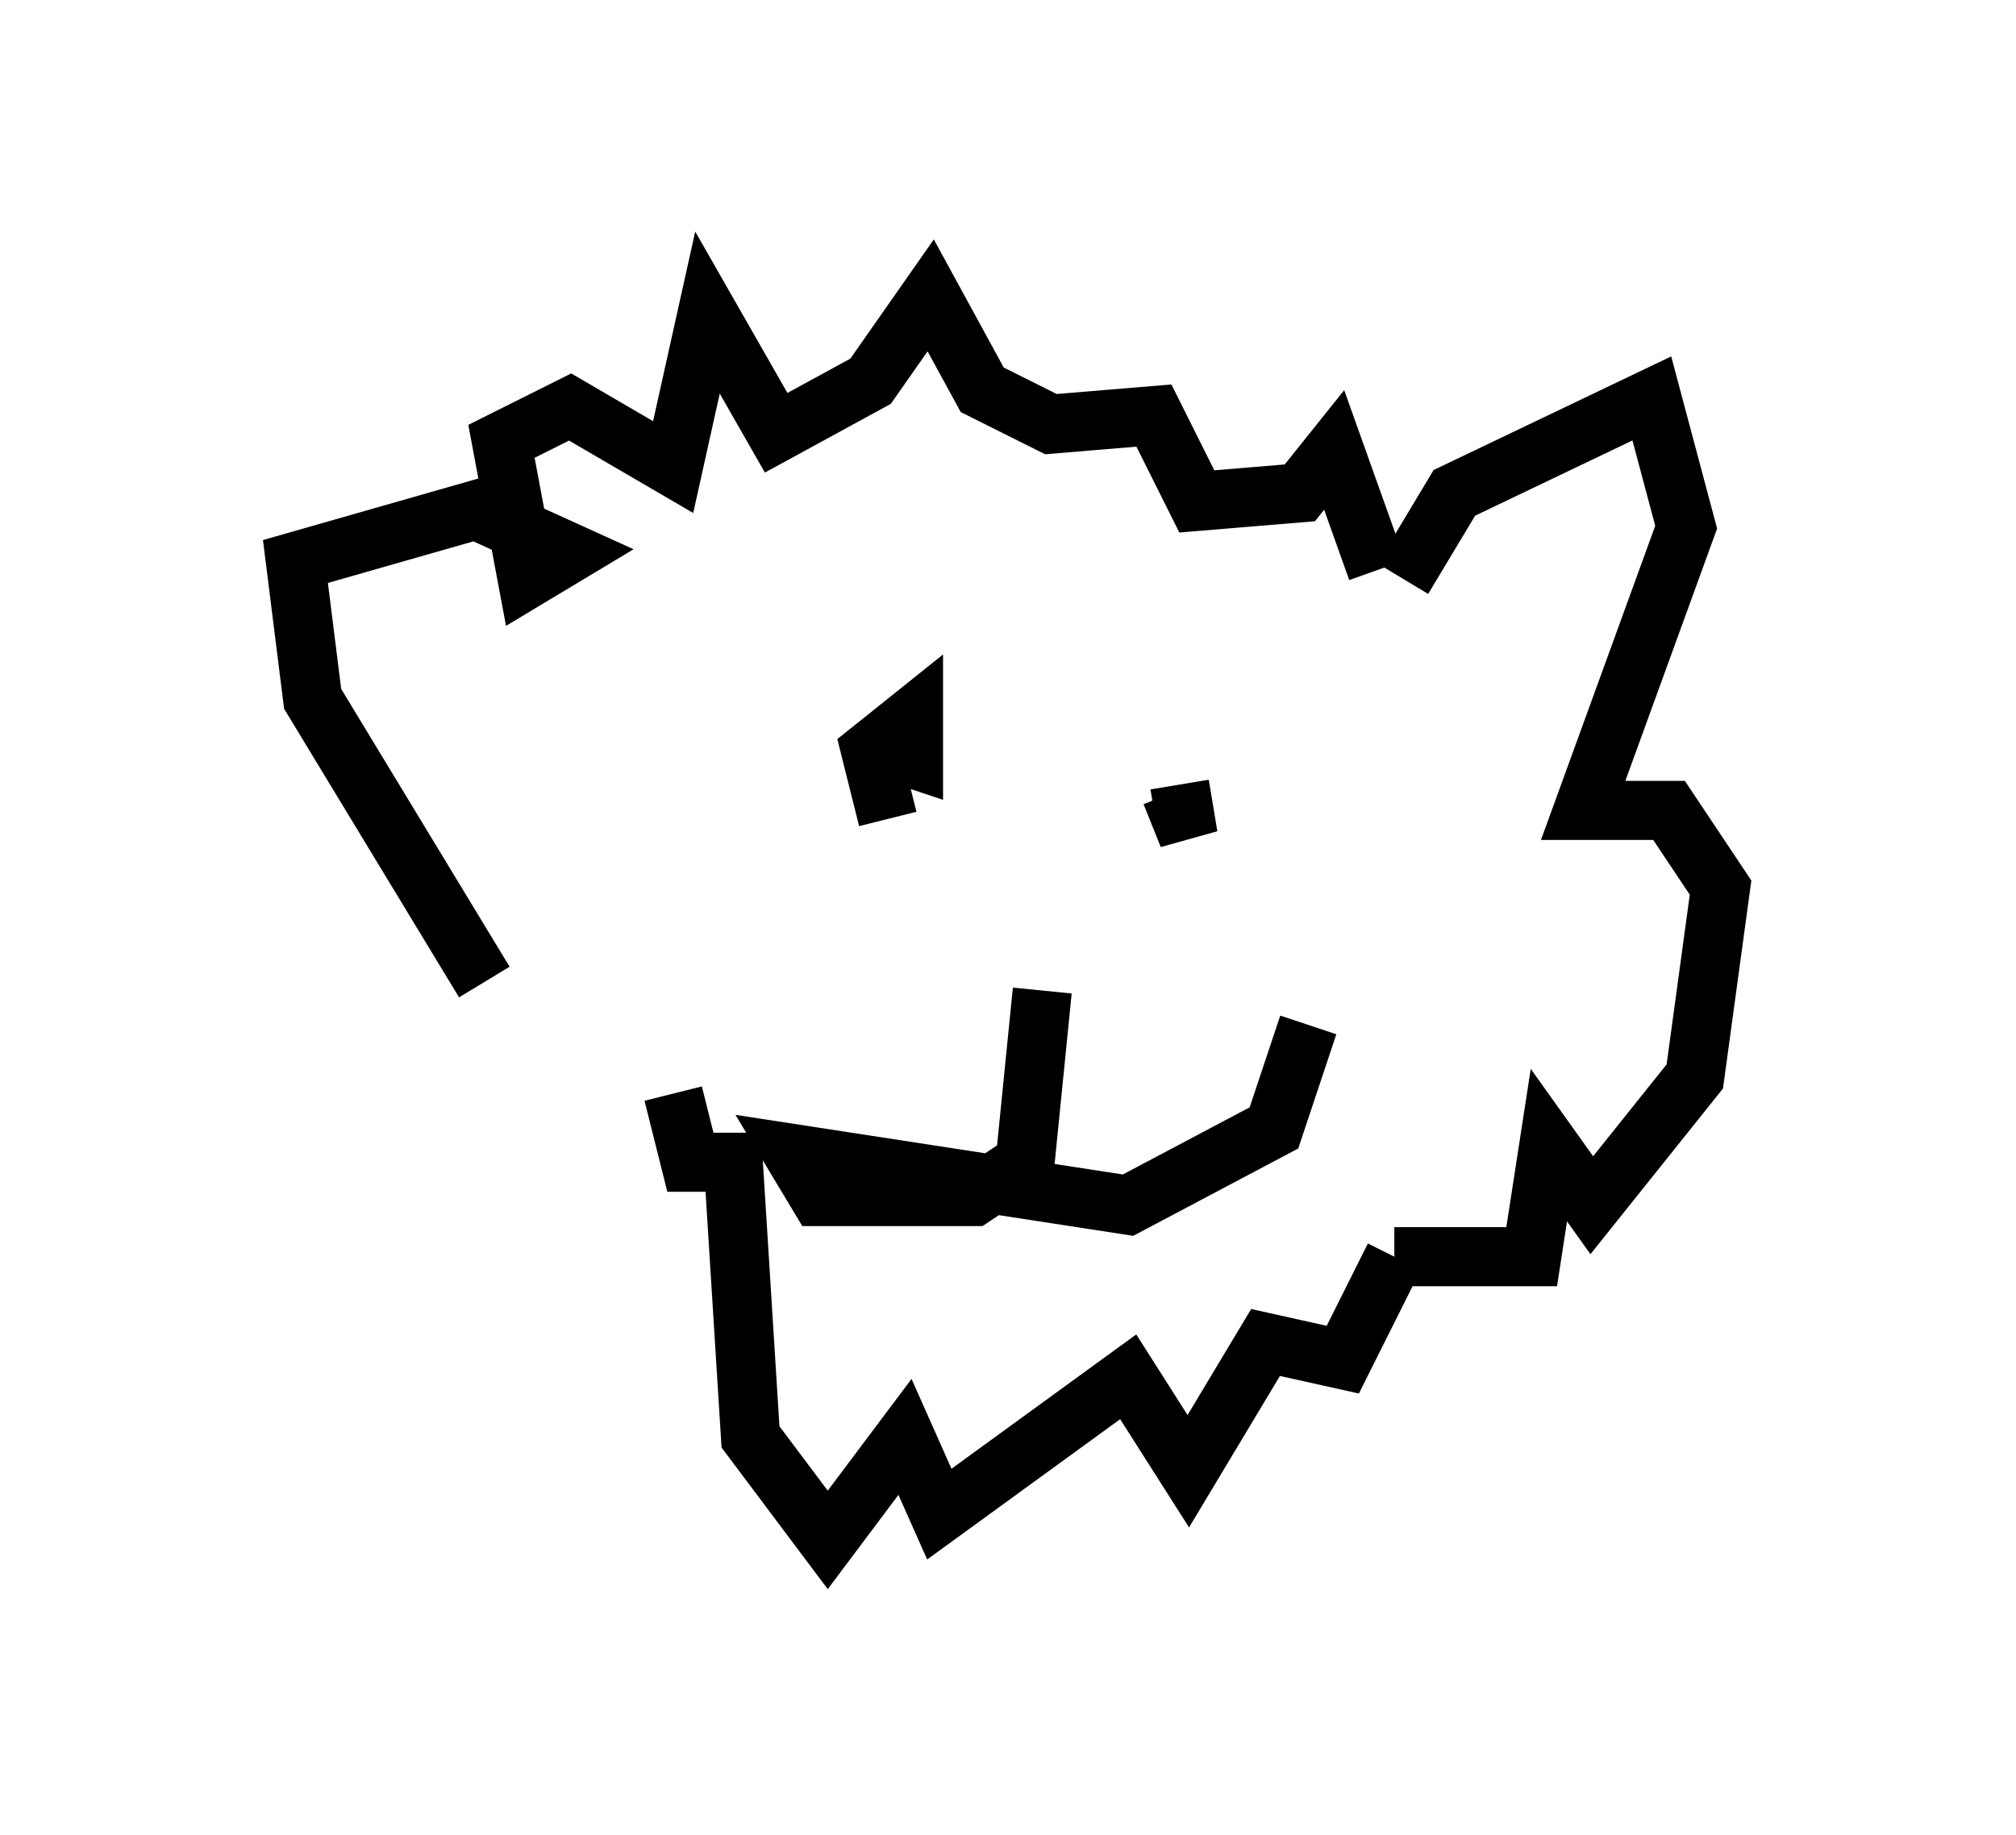 <?xml version="1.0" encoding="utf-8" ?>
<svg baseProfile="full" height="31.061" version="1.1" width="34.112" xmlns="http://www.w3.org/2000/svg" xmlns:ev="http://www.w3.org/2001/xml-events" xmlns:xlink="http://www.w3.org/1999/xlink"><defs /><rect fill="white" height="31.061" width="34.112" x="0" y="0" /><path d="M10.955, 17.492 m-2.76, -0.872 l-2.905, -4.793 -0.291, -2.324 l3.05, -0.872 1.598, 0.726 l-0.726, 0.436 -0.436, -2.324 l1.162, -0.581 1.743, 1.017 l0.581, -2.615 1.162, 2.034 l1.598, -0.872 1.017, -1.453 l0.872, 1.598 1.162, 0.581 l1.743, -0.145 0.726, 1.453 l1.743, -0.145 0.581, -0.726 l0.726, 2.034 m0.436, 0.145 l0.872, -1.453 3.341, -1.598 l0.581, 2.179 -1.743, 4.793 l1.453, 0.0 0.872, 1.307 l-0.436, 3.196 -1.743, 2.179 l-0.726, -1.017 -0.291, 1.888 l-2.324, 0.0 m0.0, 0.0 l-0.872, 1.743 -1.307, -0.291 l-1.307, 2.179 -1.017, -1.598 l-3.196, 2.324 -0.581, -1.307 l-1.307, 1.743 -1.307, -1.743 l-0.291, -4.648 -0.726, 0.0 l-0.291, -1.162 m3.631, -4.648 l-0.291, -1.162 0.726, -0.581 l0.0, 0.726 -0.436, -0.145 m4.793, 0.726 l0.291, 0.726 -0.145, -0.872 m-2.324, 3.486 l-0.291, 2.905 -0.872, 0.581 l-2.615, 0.0 -0.436, -0.726 l5.665, 0.872 2.469, -1.307 l0.581, -1.743 " fill="none" stroke="black" stroke-width="1" /></svg>